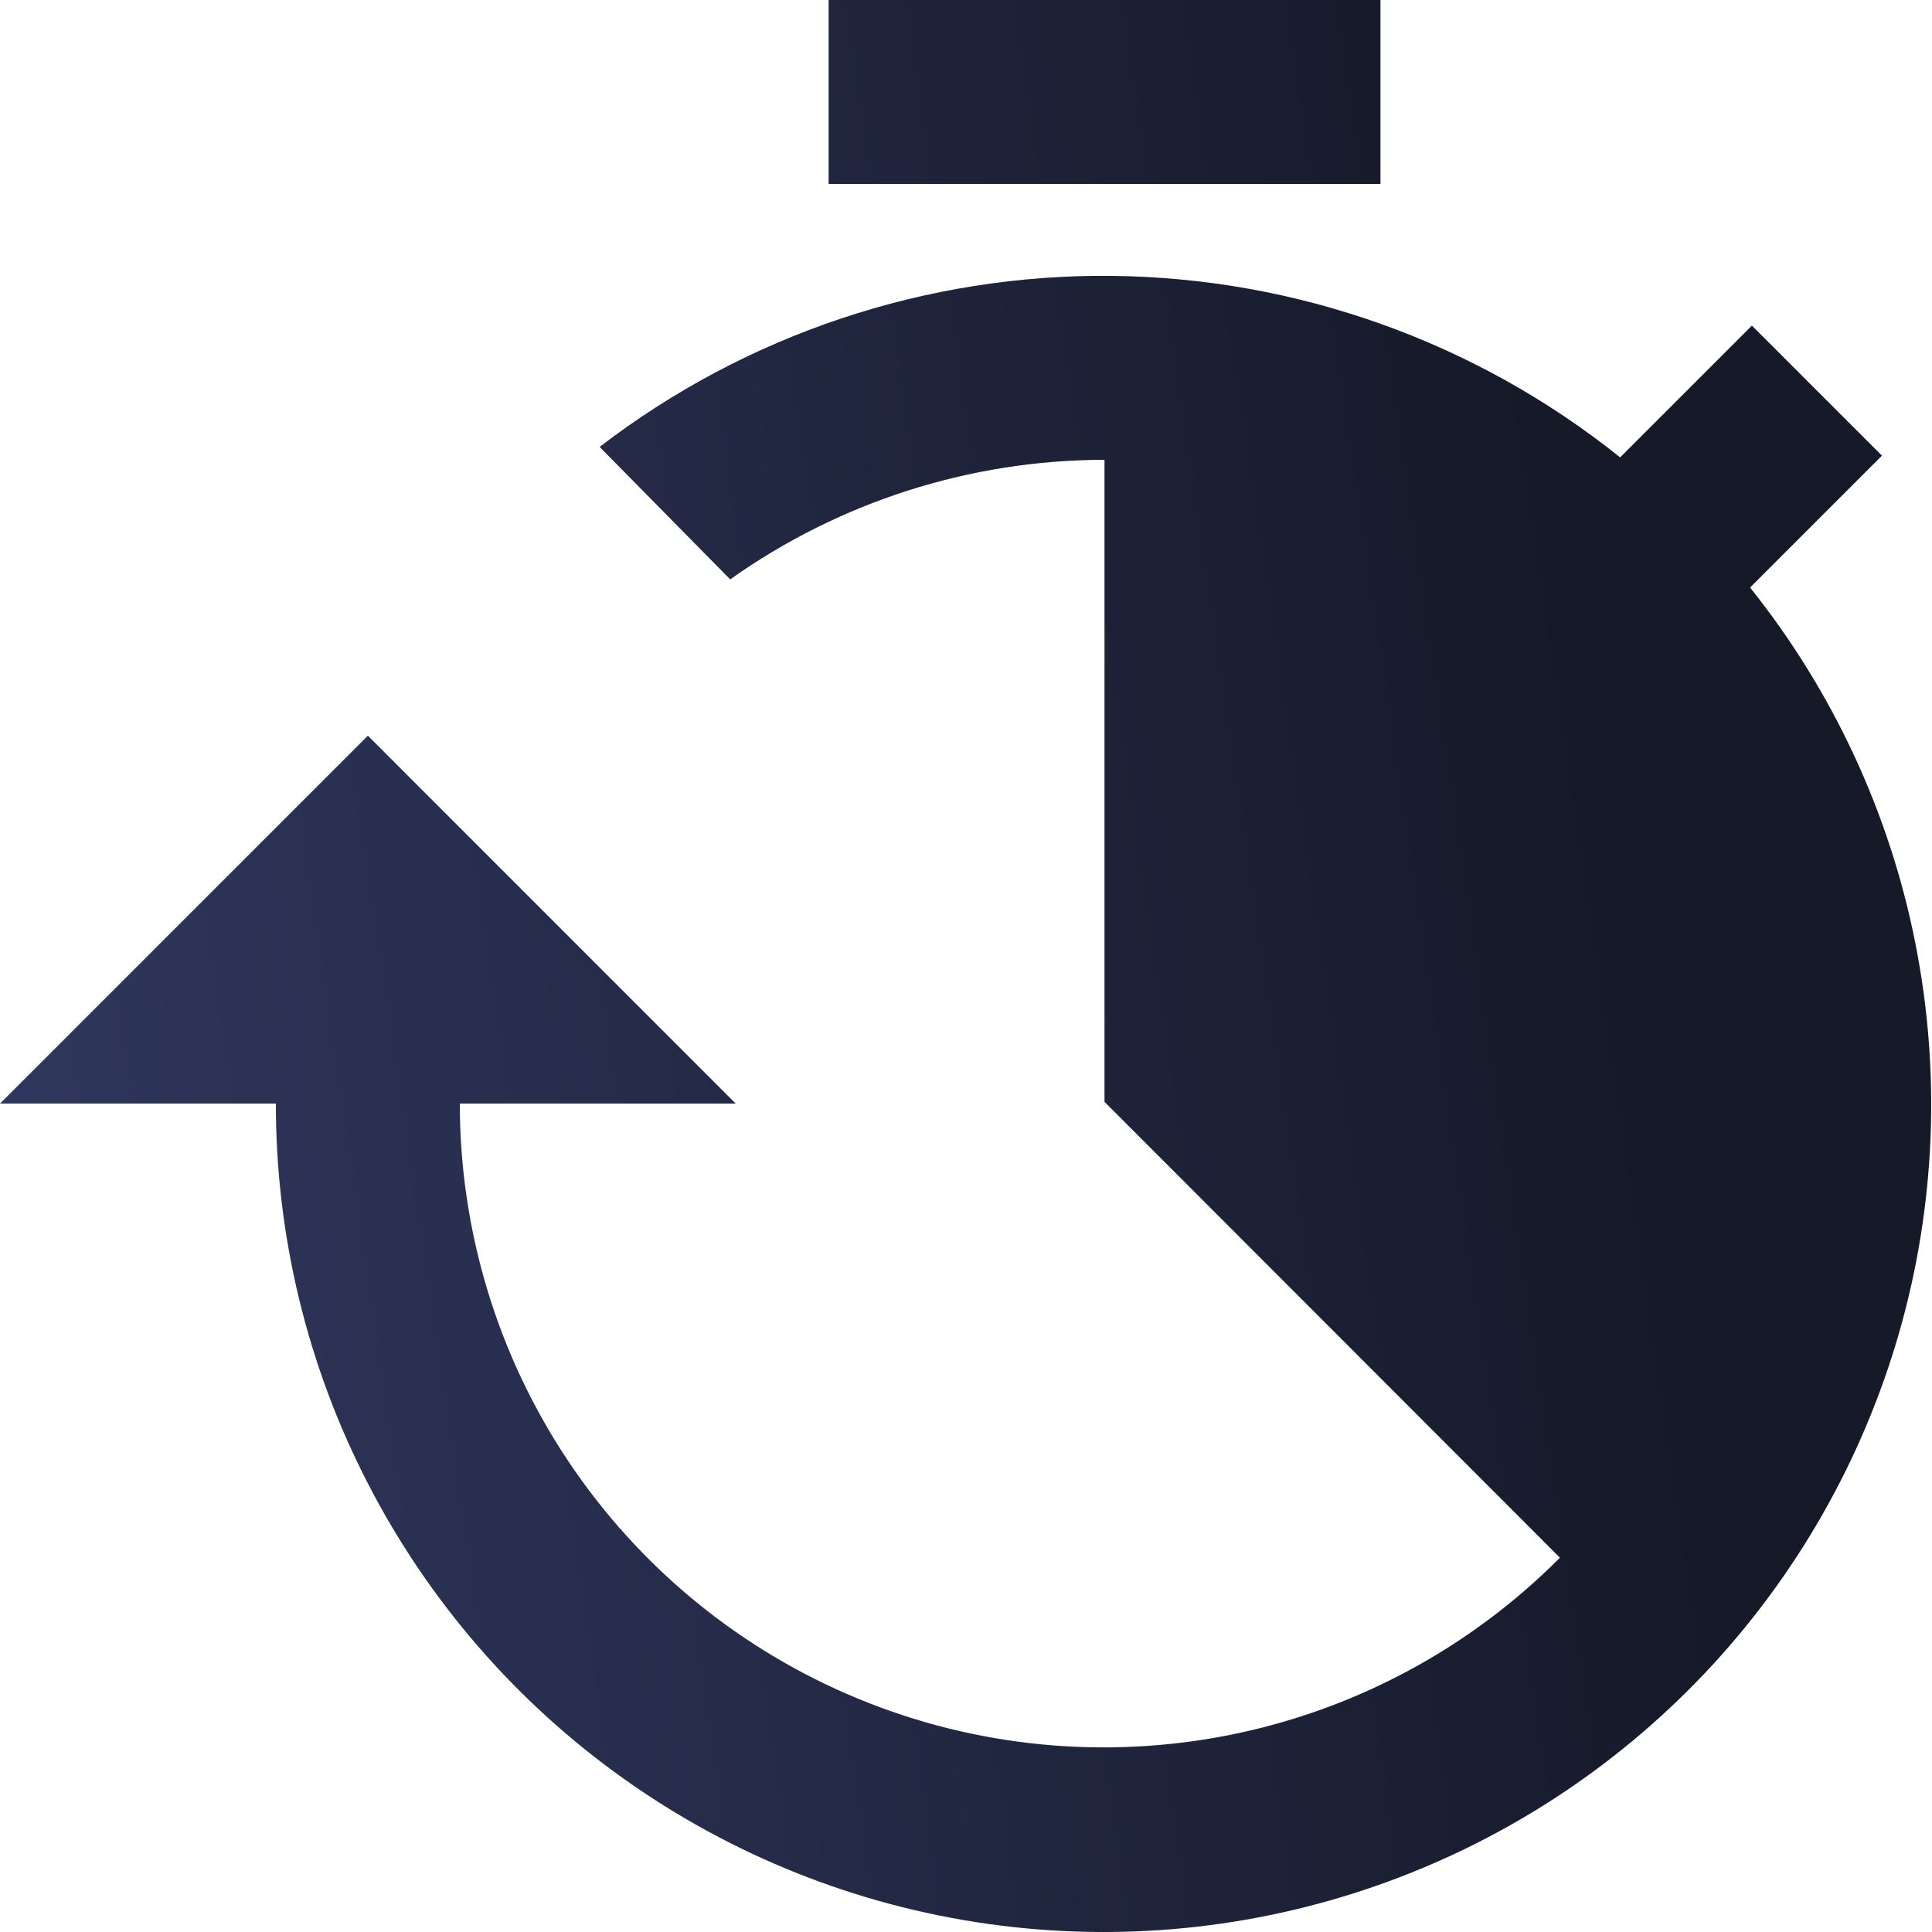 <svg width="19" height="19" viewBox="0 0 19 19" fill="none" xmlns="http://www.w3.org/2000/svg">
<path d="M8.149 0H13.576V1.809H8.149V0ZM17.211 5.778L18.508 4.481L17.229 3.202L15.933 4.498C14.513 3.361 12.752 2.732 10.932 2.713C9.113 2.695 7.34 3.287 5.897 4.395L7.181 5.698C8.254 4.936 9.537 4.525 10.853 4.522L10.862 4.523V10.836L15.341 15.319C14.457 16.208 13.329 16.814 12.1 17.061C10.871 17.307 9.596 17.184 8.437 16.705C7.279 16.227 6.288 15.415 5.591 14.373C4.894 13.332 4.522 12.106 4.522 10.853H7.235L3.618 7.235L0 10.853H2.713C2.712 12.153 3.022 13.435 3.619 14.591C4.215 15.747 5.079 16.744 6.14 17.497C7.2 18.25 8.426 18.738 9.714 18.92C11.002 19.102 12.314 18.973 13.542 18.543C14.77 18.113 15.876 17.396 16.77 16.45C17.663 15.505 18.316 14.359 18.676 13.109C19.035 11.859 19.089 10.541 18.834 9.265C18.58 7.99 18.023 6.794 17.211 5.778Z" fill="url(#paint0_linear_2220_12255)"/>
<defs>
<linearGradient id="paint0_linear_2220_12255" x1="0.49" y1="19" x2="17.045" y2="16.563" gradientUnits="userSpaceOnUse">
<stop stop-color="#313860"/>
<stop offset="1" stop-color="#151928"/>
</linearGradient>
</defs>
</svg>
